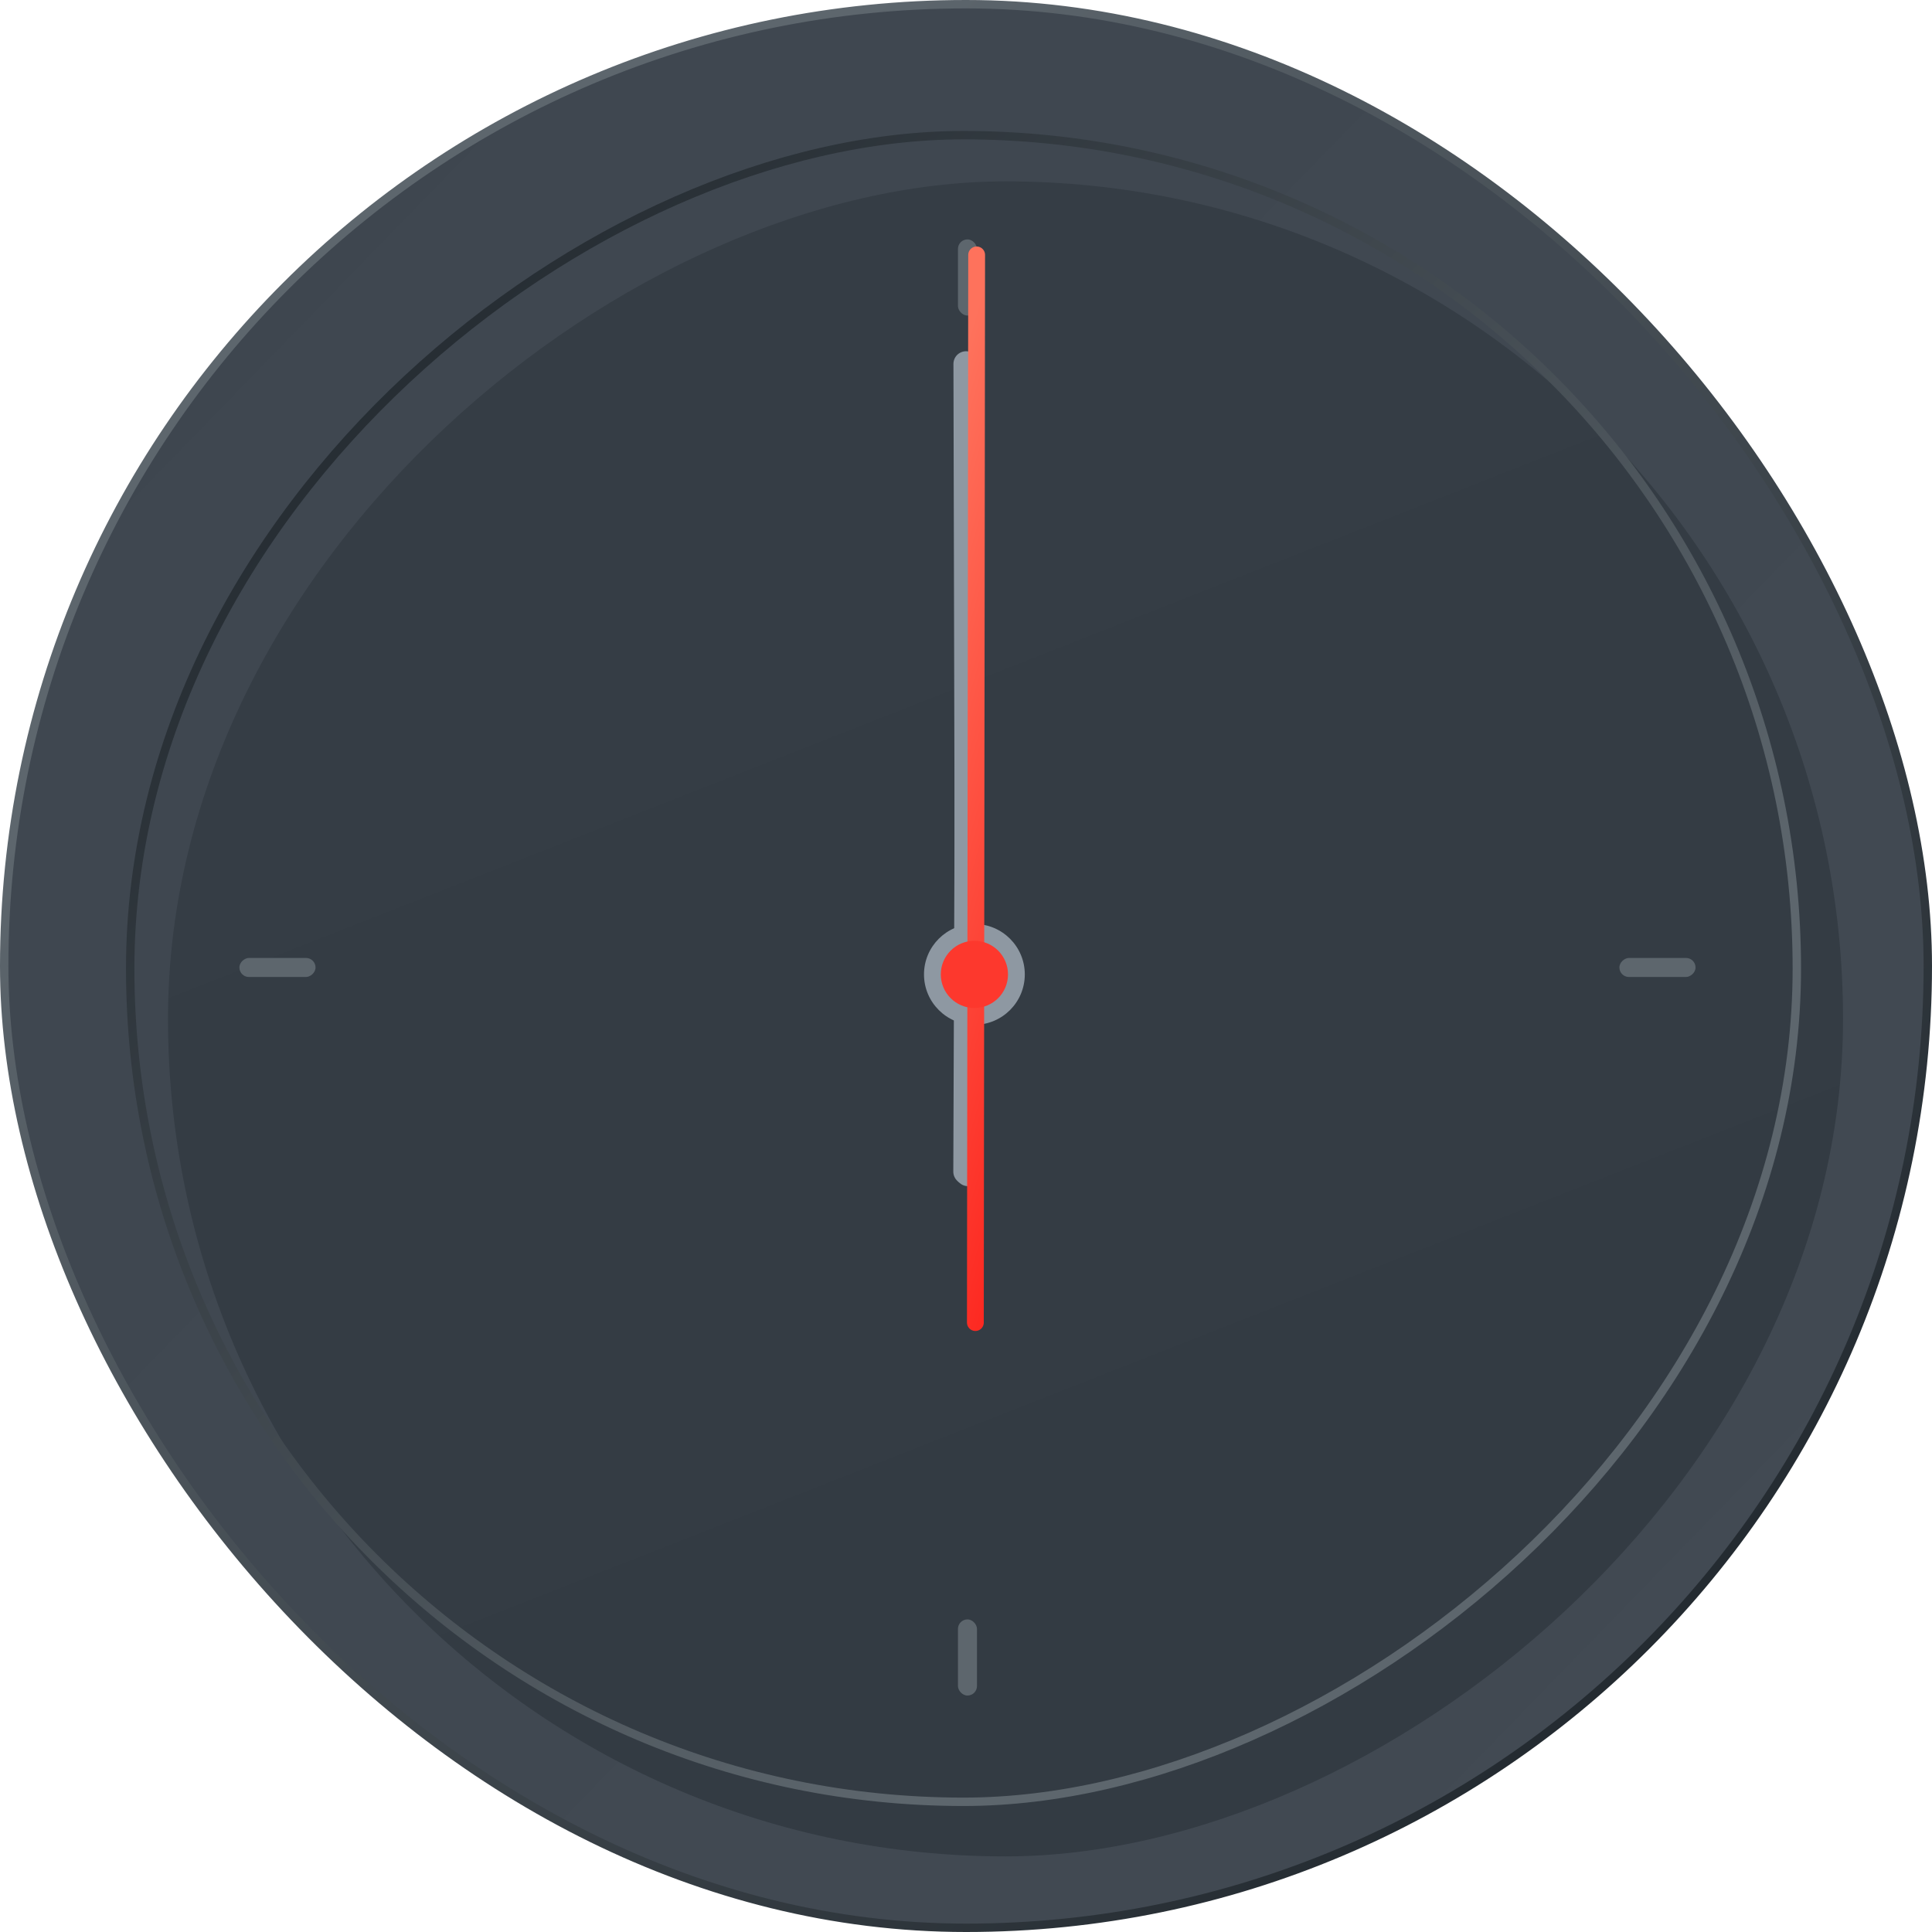 <svg class="clock clock3" width="230" height="230" viewBox="0 0 230 230" fill="none" xmlns="http://www.w3.org/2000/svg">
    <rect x="0.5" y="0.5" width="229" height="229" rx="114.5" fill="url(#paint0_linear_4604_256)" stroke="url(#paint1_linear_4604_256)"/>
    <g filter="url(#filter0_iii_4604_256)">
        <rect x="15" y="215" width="199.409" height="199.409" rx="99.704" transform="rotate(-90 15 215)" fill="url(#paint2_linear_4604_256)"/>
    </g>
    <rect x="15.5" y="214.5" width="198.409" height="198.409" rx="99.204" transform="rotate(-90 15.5 214.5)" stroke="url(#paint3_linear_4604_256)"/>
    <rect x="28.5" y="116.308" width="2.266" height="9.064" rx="1.133" transform="rotate(-90 28.5 116.308)" fill="#5D666D"/>
    <rect x="201.85" y="114.042" width="2.266" height="9.064" rx="1.133" transform="rotate(90 201.85 114.042)" fill="#5D666D"/>
    <rect x="114.042" y="28.5" width="2.266" height="9.064" rx="1.133" fill="#5D666D"/>
    <rect x="116.308" y="201.85" width="2.266" height="9.064" rx="1.133" transform="rotate(-180 116.308 201.85)" fill="#5D666D"/>
    <g filter="url(#filter1_d_4604_256)">
        <circle cx="115" cy="115" r="6" fill="#8E98A2"/>
    </g>
    <path id="hour-arm"  style="transform-origin: center" d="M114.989 139.482L115.293 56.197" stroke="#8E98A2" stroke-width="3" stroke-linecap="round"/>
    <path id="minute-arm"  style="transform-origin: center" d="M115.239 139.709L115.005 43.316" stroke="#8E98A2" stroke-width="3" stroke-linecap="round"/>
    <g id="second-arm"  style="transform-origin: center" filter="url(#filter2_d_4604_256)">
        <path d="M115.268 27.345L115.116 154.449" stroke="url(#paint4_linear_4604_256)" stroke-width="2" stroke-linecap="round"/>
    </g>
    <g filter="url(#filter3_d_4604_256)">
        <circle cx="115" cy="115" r="4" fill="#FD382D"/>
    </g>
    <defs>
        <filter id="filter0_iii_4604_256" x="3" y="3.591" width="221.409" height="222.409" filterUnits="userSpaceOnUse" color-interpolation-filters="sRGB">
            <feFlood flood-opacity="0" result="BackgroundImageFix"/>
            <feBlend mode="normal" in="SourceGraphic" in2="BackgroundImageFix" result="shape"/>
            <feColorMatrix in="SourceAlpha" type="matrix" values="0 0 0 0 0 0 0 0 0 0 0 0 0 0 0 0 0 0 127 0" result="hardAlpha"/>
            <feMorphology radius="1" operator="dilate" in="SourceAlpha" result="effect1_innerShadow_4604_256"/>
            <feOffset dx="10" dy="11"/>
            <feGaussianBlur stdDeviation="15"/>
            <feComposite in2="hardAlpha" operator="arithmetic" k2="-1" k3="1"/>
            <feColorMatrix type="matrix" values="0 0 0 0 0.137 0 0 0 0 0.157 0 0 0 0 0.176 0 0 0 0.5 0"/>
            <feBlend mode="normal" in2="shape" result="effect1_innerShadow_4604_256"/>
            <feColorMatrix in="SourceAlpha" type="matrix" values="0 0 0 0 0 0 0 0 0 0 0 0 0 0 0 0 0 0 127 0" result="hardAlpha"/>
            <feOffset dx="7" dy="7"/>
            <feGaussianBlur stdDeviation="4"/>
            <feComposite in2="hardAlpha" operator="arithmetic" k2="-1" k3="1"/>
            <feColorMatrix type="matrix" values="0 0 0 0 0.137 0 0 0 0 0.157 0 0 0 0 0.176 0 0 0 0.25 0"/>
            <feBlend mode="normal" in2="effect1_innerShadow_4604_256" result="effect2_innerShadow_4604_256"/>
            <feColorMatrix in="SourceAlpha" type="matrix" values="0 0 0 0 0 0 0 0 0 0 0 0 0 0 0 0 0 0 127 0" result="hardAlpha"/>
            <feOffset dx="-12" dy="-12"/>
            <feGaussianBlur stdDeviation="15"/>
            <feComposite in2="hardAlpha" operator="arithmetic" k2="-1" k3="1"/>
            <feColorMatrix type="matrix" values="0 0 0 0 0.282 0 0 0 0 0.325 0 0 0 0 0.361 0 0 0 0.3 0"/>
            <feBlend mode="normal" in2="effect2_innerShadow_4604_256" result="effect3_innerShadow_4604_256"/>
        </filter>
        <filter id="filter1_d_4604_256" x="107" y="107" width="18" height="18" filterUnits="userSpaceOnUse" color-interpolation-filters="sRGB">
            <feFlood flood-opacity="0" result="BackgroundImageFix"/>
            <feColorMatrix in="SourceAlpha" type="matrix" values="0 0 0 0 0 0 0 0 0 0 0 0 0 0 0 0 0 0 127 0" result="hardAlpha"/>
            <feOffset dx="1" dy="1"/>
            <feGaussianBlur stdDeviation="1.5"/>
            <feColorMatrix type="matrix" values="0 0 0 0 0.094 0 0 0 0 0.118 0 0 0 0 0.141 0 0 0 0.65 0"/>
            <feBlend mode="normal" in2="BackgroundImageFix" result="effect1_dropShadow_4604_256"/>
            <feBlend mode="normal" in="SourceGraphic" in2="effect1_dropShadow_4604_256" result="shape"/>
        </filter>
        <filter id="filter2_d_4604_256" x="111.119" y="25.342" width="10.147" height="137.11" filterUnits="userSpaceOnUse" color-interpolation-filters="sRGB">
            <feFlood flood-opacity="0" result="BackgroundImageFix"/>
            <feColorMatrix in="SourceAlpha" type="matrix" values="0 0 0 0 0 0 0 0 0 0 0 0 0 0 0 0 0 0 127 0" result="hardAlpha"/>
            <feOffset dx="1" dy="3"/>
            <feGaussianBlur stdDeviation="2"/>
            <feColorMatrix type="matrix" values="0 0 0 0 0.983 0 0 0 0 0.031 0 0 0 0 0 0 0 0 0.35 0"/>
            <feBlend mode="normal" in2="BackgroundImageFix" result="effect1_dropShadow_4604_256"/>
            <feBlend mode="normal" in="SourceGraphic" in2="effect1_dropShadow_4604_256" result="shape"/>
        </filter>
        <filter id="filter3_d_4604_256" x="109" y="109" width="14" height="14" filterUnits="userSpaceOnUse" color-interpolation-filters="sRGB">
            <feFlood flood-opacity="0" result="BackgroundImageFix"/>
            <feColorMatrix in="SourceAlpha" type="matrix" values="0 0 0 0 0 0 0 0 0 0 0 0 0 0 0 0 0 0 127 0" result="hardAlpha"/>
            <feOffset dx="1" dy="1"/>
            <feGaussianBlur stdDeviation="1.5"/>
            <feColorMatrix type="matrix" values="0 0 0 0 0.286 0 0 0 0 0.329 0 0 0 0 0.42 0 0 0 1 0"/>
            <feBlend mode="normal" in2="BackgroundImageFix" result="effect1_dropShadow_4604_256"/>
            <feBlend mode="normal" in="SourceGraphic" in2="effect1_dropShadow_4604_256" result="shape"/>
        </filter>
        <linearGradient id="paint0_linear_4604_256" x1="8.762" y1="14.238" x2="218.5" y2="217.952" gradientUnits="userSpaceOnUse">
            <stop offset="0" stop-color="#3E464F"/>
            <stop offset="1" stop-color="#424A53"/>
        </linearGradient>
        <linearGradient id="paint1_linear_4604_256" x1="52.273" y1="50.072" x2="220.69" y2="223.429" gradientUnits="userSpaceOnUse">
            <stop stop-color="#5D666D"/>
            <stop offset="0.859" stop-color="#232A30"/>
        </linearGradient>
        <linearGradient id="paint2_linear_4604_256" x1="283.857" y1="301.047" x2="-483.148" y2="602.728" gradientUnits="userSpaceOnUse">
            <stop stop-color="#363E46"/>
            <stop offset="1" stop-color="#2C343C"/>
        </linearGradient>
        <linearGradient id="paint3_linear_4604_256" x1="75.757" y1="366.115" x2="195.714" y2="243.042" gradientUnits="userSpaceOnUse">
            <stop stop-color="#5D666D"/>
            <stop offset="1" stop-color="#232A30"/>
        </linearGradient>
        <linearGradient id="paint4_linear_4604_256" x1="115.838" y1="181.383" x2="75.506" y2="169.581" gradientUnits="userSpaceOnUse">
            <stop offset="0.13" stop-color="#FD251E"/>
            <stop offset="1" stop-color="#FE725C"/>
        </linearGradient>
    </defs>
</svg>